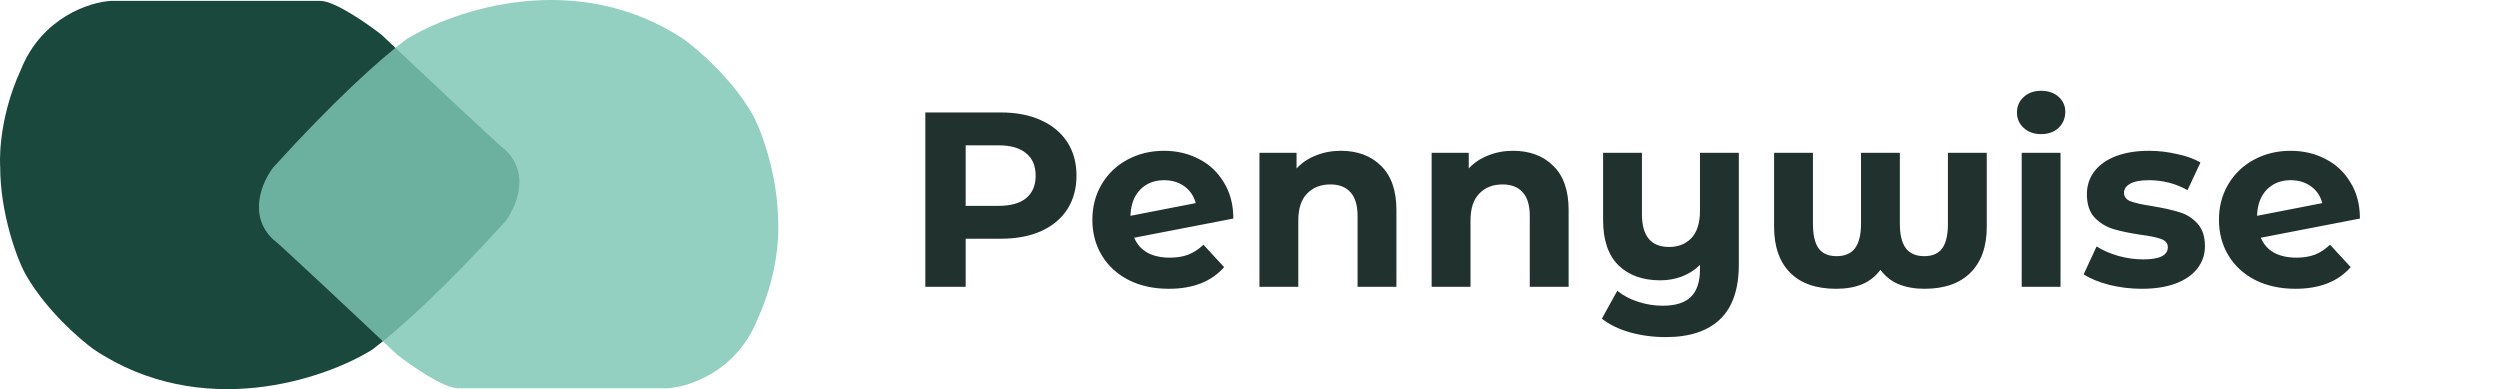 <svg width="212" height="33" viewBox="0 0 212 33" fill="none" xmlns="http://www.w3.org/2000/svg">
<path d="M27.155 0.074H9.419C7.61 0.172 3.548 1.475 1.774 5.899C-0.29 10.398 0.016 14.159 0.016 14.159C0.016 18.067 1.443 22.025 2.233 23.377C3.945 26.326 6.776 28.785 7.977 29.645C17.097 35.721 27.51 32.177 31.576 29.645C33.841 27.919 37.575 24.584 42.827 18.805C43.745 17.625 45.029 14.749 42.827 12.684C42.827 12.802 35.845 6.244 32.354 2.95C31.131 1.991 28.379 0.074 27.155 0.074Z" fill="#1A483D"/>
<path d="M38.845 32.926H56.581C58.39 32.828 62.452 31.525 64.226 27.101C66.29 22.602 65.984 18.841 65.984 18.841C65.984 14.933 64.557 10.975 63.767 9.623C62.054 6.674 59.224 4.215 58.023 3.355C48.903 -2.721 38.49 0.823 34.424 3.355C32.159 5.081 28.425 8.416 23.173 14.195C22.255 15.375 20.971 18.251 23.173 20.316C23.173 20.198 30.155 26.756 33.646 30.05C34.869 31.009 37.621 32.926 38.845 32.926Z" fill="#7EC7B5" fill-opacity="0.83"/>
<path d="M84.867 9.536C86.177 9.536 87.31 9.754 88.267 10.191C89.239 10.627 89.985 11.247 90.506 12.049C91.027 12.852 91.287 13.802 91.287 14.9C91.287 15.985 91.027 16.935 90.506 17.752C89.985 18.554 89.239 19.174 88.267 19.61C87.31 20.033 86.177 20.244 84.867 20.244H81.889V24.32H78.468V9.536H84.867ZM84.677 17.456C85.705 17.456 86.486 17.238 87.021 16.801C87.556 16.351 87.824 15.717 87.824 14.9C87.824 14.07 87.556 13.436 87.021 13C86.486 12.549 85.705 12.324 84.677 12.324H81.889V17.456H84.677ZM99.201 21.849C99.792 21.849 100.313 21.764 100.764 21.596C101.228 21.412 101.658 21.131 102.052 20.751L103.805 22.651C102.735 23.876 101.172 24.489 99.116 24.489C97.835 24.489 96.701 24.242 95.716 23.75C94.73 23.243 93.97 22.546 93.435 21.659C92.9 20.772 92.632 19.765 92.632 18.639C92.632 17.526 92.893 16.527 93.414 15.64C93.949 14.739 94.674 14.041 95.589 13.549C96.519 13.042 97.56 12.788 98.715 12.788C99.799 12.788 100.785 13.021 101.672 13.485C102.559 13.936 103.263 14.598 103.784 15.471C104.319 16.329 104.586 17.35 104.586 18.533L96.181 20.159C96.42 20.723 96.793 21.145 97.3 21.427C97.821 21.708 98.454 21.849 99.201 21.849ZM98.715 15.281C97.884 15.281 97.208 15.548 96.687 16.083C96.166 16.618 95.892 17.357 95.864 18.301L101.397 17.224C101.242 16.632 100.926 16.161 100.447 15.809C99.968 15.457 99.391 15.281 98.715 15.281ZM113.707 12.788C115.115 12.788 116.249 13.211 117.108 14.056C117.98 14.9 118.417 16.154 118.417 17.815V24.32H115.122V18.322C115.122 17.421 114.925 16.752 114.531 16.316C114.137 15.865 113.566 15.64 112.82 15.64C111.989 15.64 111.328 15.9 110.835 16.421C110.342 16.928 110.096 17.688 110.096 18.702V24.32H106.801V12.957H109.948V14.288C110.384 13.809 110.926 13.443 111.574 13.19C112.222 12.922 112.933 12.788 113.707 12.788ZM128.31 12.788C129.718 12.788 130.851 13.211 131.71 14.056C132.583 14.9 133.019 16.154 133.019 17.815V24.32H129.725V18.322C129.725 17.421 129.528 16.752 129.133 16.316C128.739 15.865 128.169 15.64 127.423 15.64C126.592 15.64 125.93 15.9 125.437 16.421C124.945 16.928 124.698 17.688 124.698 18.702V24.32H121.403V12.957H124.55V14.288C124.987 13.809 125.529 13.443 126.177 13.19C126.824 12.922 127.535 12.788 128.31 12.788ZM147.453 12.957V22.419C147.453 24.503 146.925 26.052 145.869 27.066C144.813 28.079 143.278 28.586 141.265 28.586C140.195 28.586 139.181 28.452 138.224 28.185C137.28 27.917 136.485 27.53 135.837 27.023L137.146 24.658C137.625 25.052 138.209 25.362 138.899 25.587C139.589 25.812 140.286 25.925 140.99 25.925C142.089 25.925 142.891 25.672 143.398 25.165C143.905 24.658 144.158 23.884 144.158 22.841V22.461C143.736 22.884 143.236 23.208 142.659 23.433C142.081 23.658 141.462 23.771 140.8 23.771C139.308 23.771 138.125 23.348 137.252 22.504C136.379 21.645 135.943 20.363 135.943 18.66V12.957H139.237V18.174C139.237 20.018 140.005 20.941 141.539 20.941C142.328 20.941 142.961 20.687 143.44 20.18C143.919 19.66 144.158 18.892 144.158 17.878V12.957H147.453ZM168.478 12.957V19.23C168.478 20.905 168.021 22.201 167.106 23.116C166.19 24.031 164.888 24.489 163.198 24.489C162.382 24.489 161.657 24.362 161.023 24.109C160.404 23.855 159.883 23.447 159.46 22.884C159.038 23.447 158.517 23.855 157.897 24.109C157.278 24.362 156.546 24.489 155.701 24.489C153.997 24.489 152.695 24.031 151.794 23.116C150.893 22.201 150.442 20.905 150.442 19.23V12.957H153.737V18.977C153.737 19.92 153.899 20.617 154.222 21.067C154.546 21.504 155.053 21.722 155.743 21.722C156.447 21.722 156.968 21.497 157.306 21.046C157.644 20.596 157.813 19.906 157.813 18.977V12.957H161.108V18.977C161.108 19.906 161.277 20.596 161.614 21.046C161.952 21.497 162.473 21.722 163.177 21.722C163.867 21.722 164.374 21.504 164.698 21.067C165.022 20.617 165.184 19.92 165.184 18.977V12.957H168.478ZM171.44 12.957H174.734V24.32H171.44V12.957ZM173.087 11.373C172.482 11.373 171.989 11.197 171.609 10.845C171.228 10.493 171.038 10.057 171.038 9.536C171.038 9.015 171.228 8.579 171.609 8.227C171.989 7.875 172.482 7.699 173.087 7.699C173.692 7.699 174.185 7.867 174.565 8.205C174.946 8.543 175.136 8.966 175.136 9.473C175.136 10.022 174.946 10.479 174.565 10.845C174.185 11.197 173.692 11.373 173.087 11.373ZM181.615 24.489C180.672 24.489 179.749 24.376 178.848 24.151C177.947 23.912 177.229 23.616 176.694 23.264L177.792 20.898C178.299 21.222 178.912 21.49 179.63 21.701C180.348 21.898 181.052 21.997 181.742 21.997C183.136 21.997 183.833 21.652 183.833 20.962C183.833 20.638 183.642 20.406 183.262 20.265C182.882 20.124 182.298 20.004 181.509 19.906C180.58 19.765 179.813 19.603 179.207 19.42C178.602 19.237 178.074 18.913 177.623 18.449C177.187 17.984 176.969 17.322 176.969 16.463C176.969 15.745 177.173 15.112 177.581 14.562C178.003 13.999 178.609 13.563 179.397 13.253C180.2 12.943 181.143 12.788 182.227 12.788C183.03 12.788 183.825 12.88 184.614 13.063C185.417 13.232 186.078 13.471 186.599 13.781L185.501 16.125C184.501 15.562 183.41 15.281 182.227 15.281C181.523 15.281 180.995 15.379 180.643 15.576C180.291 15.773 180.115 16.027 180.115 16.337C180.115 16.689 180.305 16.935 180.686 17.076C181.066 17.217 181.671 17.35 182.502 17.477C183.431 17.632 184.192 17.801 184.783 17.984C185.374 18.153 185.888 18.47 186.325 18.934C186.761 19.399 186.979 20.047 186.979 20.877C186.979 21.581 186.768 22.208 186.346 22.757C185.923 23.306 185.304 23.736 184.487 24.045C183.685 24.341 182.727 24.489 181.615 24.489ZM194.736 21.849C195.327 21.849 195.848 21.764 196.299 21.596C196.763 21.412 197.193 21.131 197.587 20.751L199.34 22.651C198.27 23.876 196.707 24.489 194.651 24.489C193.37 24.489 192.237 24.242 191.251 23.75C190.265 23.243 189.505 22.546 188.97 21.659C188.435 20.772 188.167 19.765 188.167 18.639C188.167 17.526 188.428 16.527 188.949 15.64C189.484 14.739 190.209 14.041 191.124 13.549C192.053 13.042 193.095 12.788 194.25 12.788C195.334 12.788 196.32 13.021 197.207 13.485C198.094 13.936 198.798 14.598 199.319 15.471C199.854 16.329 200.121 17.35 200.121 18.533L191.716 20.159C191.955 20.723 192.328 21.145 192.835 21.427C193.356 21.708 193.989 21.849 194.736 21.849ZM194.25 15.281C193.419 15.281 192.743 15.548 192.222 16.083C191.701 16.618 191.427 17.357 191.399 18.301L196.932 17.224C196.777 16.632 196.461 16.161 195.982 15.809C195.503 15.457 194.926 15.281 194.25 15.281Z" fill="#21312E"/>
</svg>
